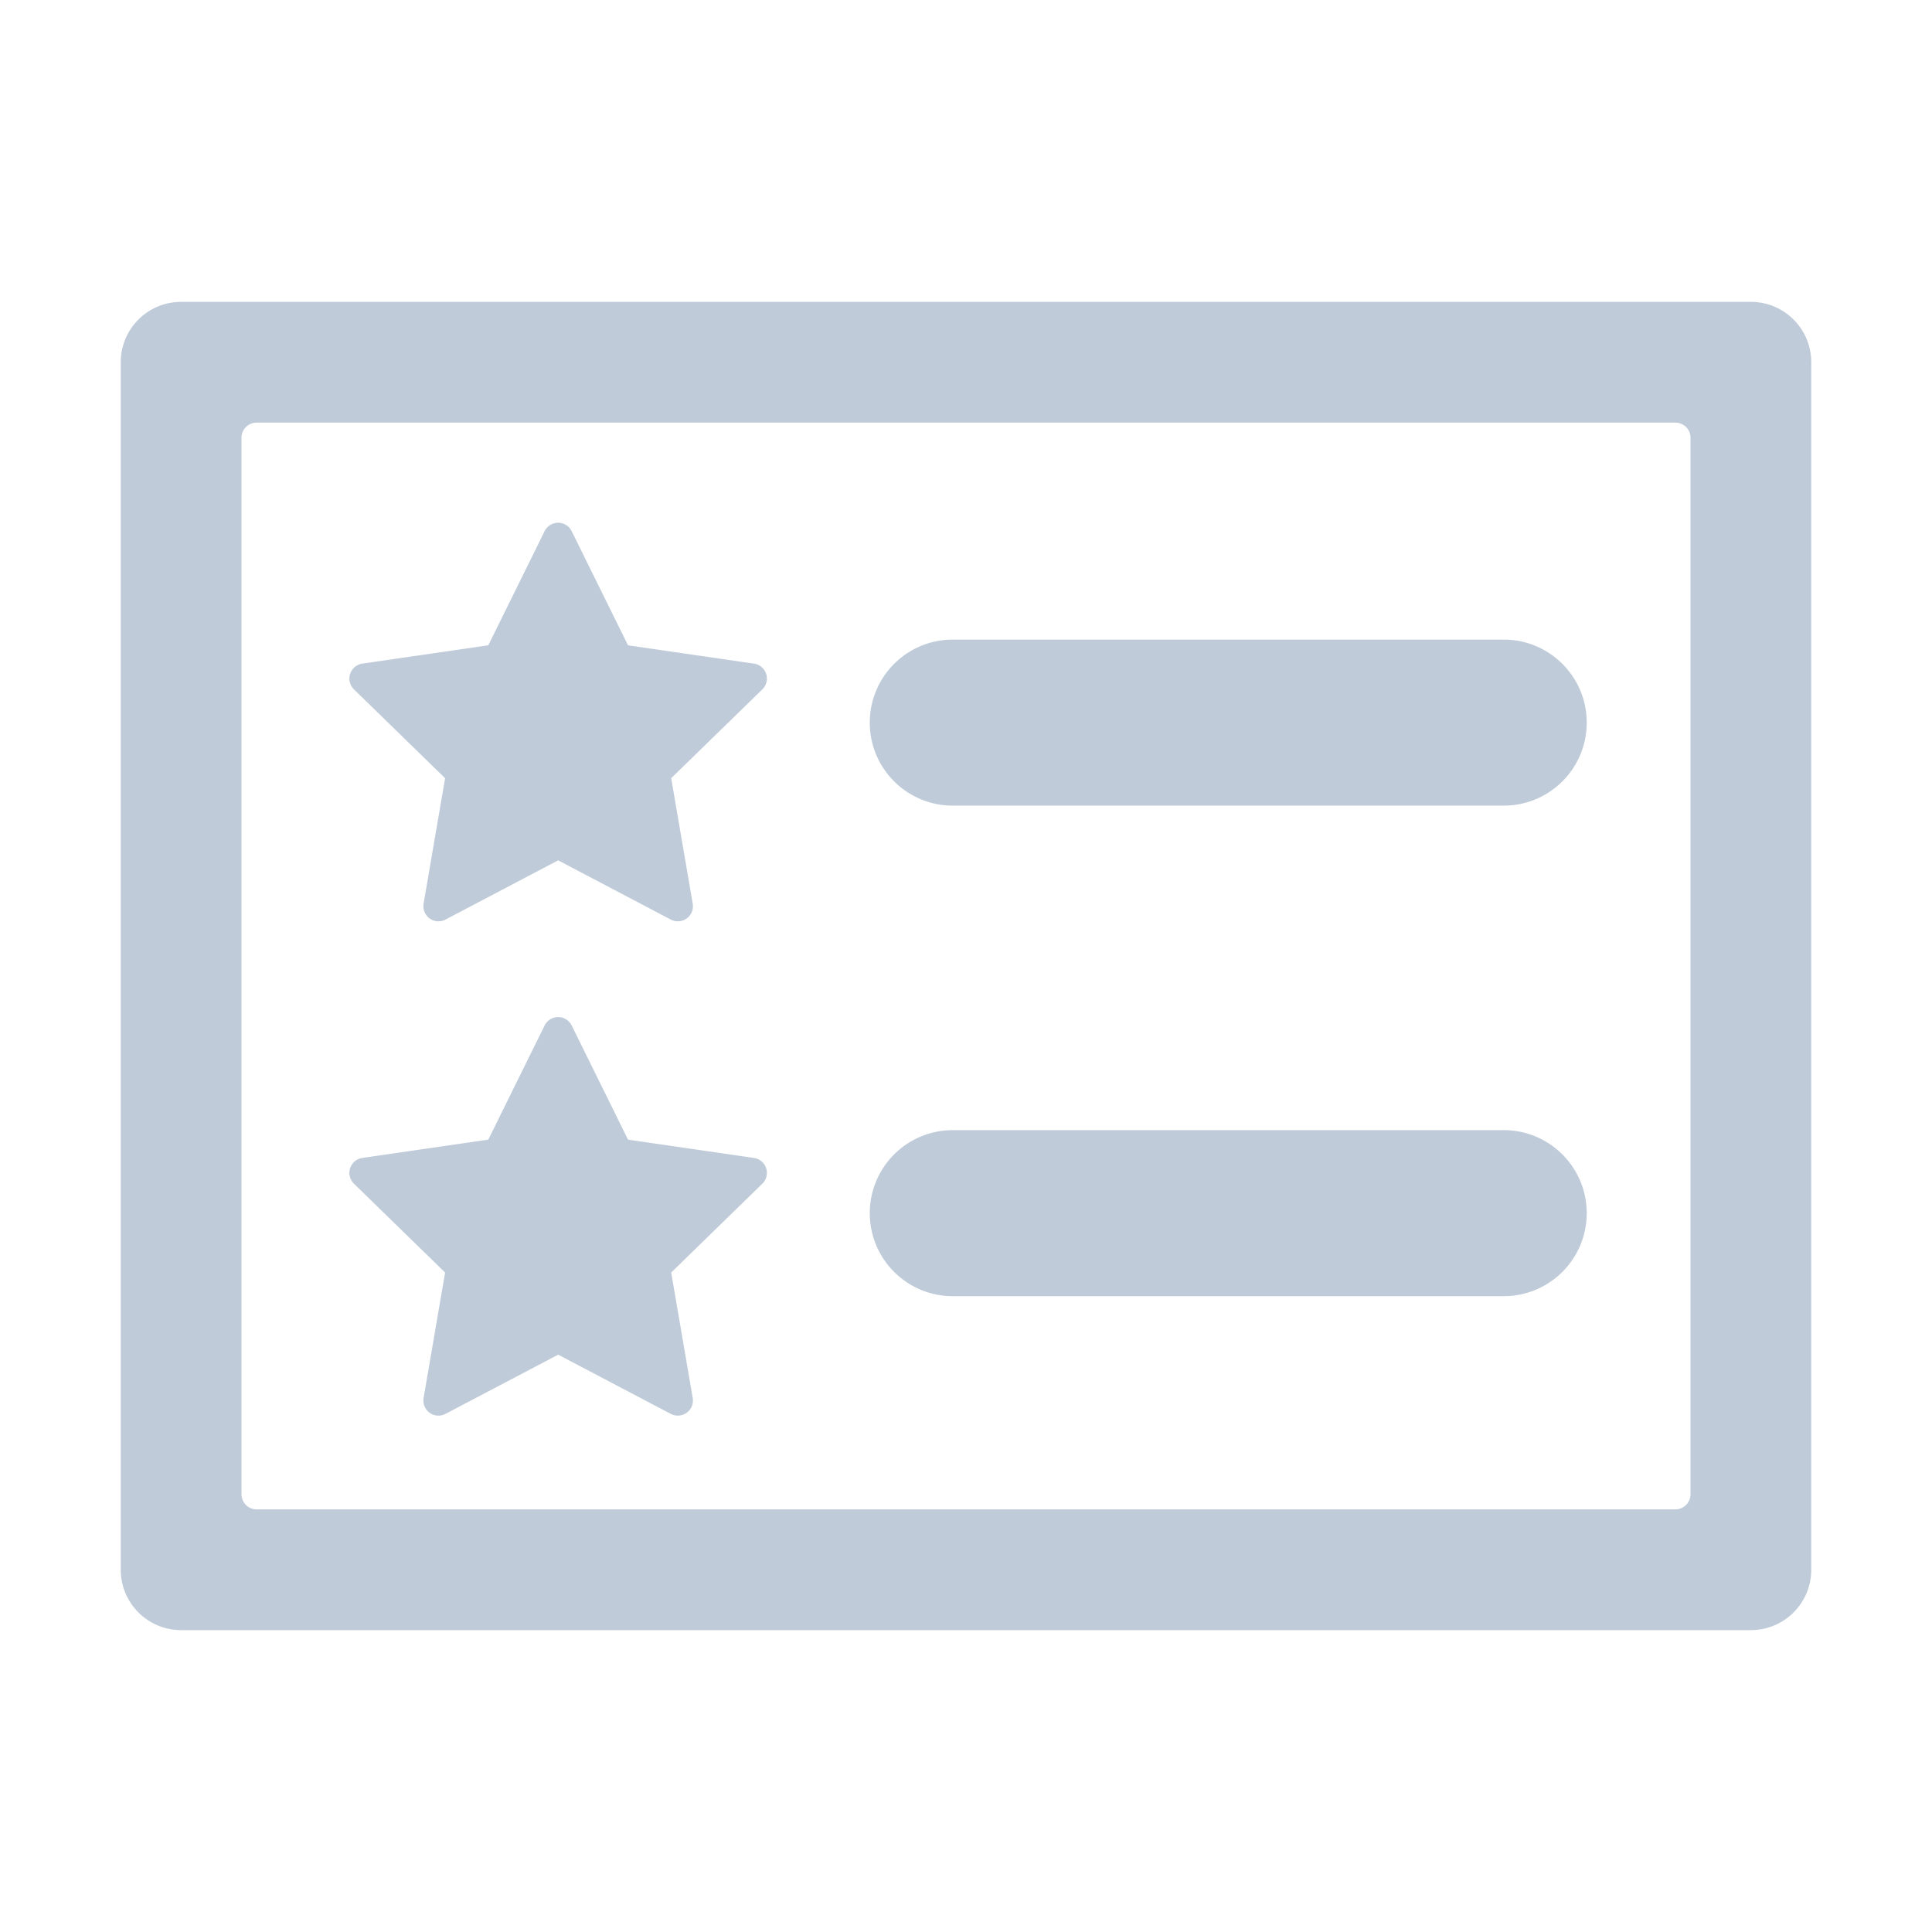 <?xml version="1.0" standalone="no"?><!DOCTYPE svg PUBLIC "-//W3C//DTD SVG 1.1//EN" "http://www.w3.org/Graphics/SVG/1.1/DTD/svg11.dtd"><svg t="1609596428396" class="icon" viewBox="0 0 1024 1024" version="1.1" xmlns="http://www.w3.org/2000/svg" p-id="1865" xmlns:xlink="http://www.w3.org/1999/xlink" width="200" height="200"><defs><style type="text/css"></style></defs><path d="M96 160h832c17.673 0 32 14.327 32 32v640c0 17.673-14.327 32-32 32H96c-17.673 0-32-14.327-32-32V192c0-17.673 14.327-32 32-32z m40 64a8 8 0 0 0-8 8v560a8 8 0 0 0 8 8h752a8 8 0 0 0 8-8V232a8 8 0 0 0-8-8H136z m159.833 232l-59.713 31.393a8 8 0 0 1-11.608-8.433l11.405-66.492-48.31-47.09a8 8 0 0 1 4.434-13.645l66.762-9.701 29.856-60.496a8 8 0 0 1 14.348 0l29.857 60.496 66.76 9.7a8 8 0 0 1 4.435 13.646l-48.31 47.09 11.405 66.492a8 8 0 0 1-11.608 8.433L295.833 456z m0 262l-59.713 31.393a8 8 0 0 1-11.608-8.433l11.405-66.492-48.31-47.09a8 8 0 0 1 4.434-13.645l66.762-9.701 29.856-60.496a8 8 0 0 1 14.348 0l29.857 60.496 66.76 9.7a8 8 0 0 1 4.435 13.646l-48.31 47.09 11.405 66.492a8 8 0 0 1-11.608 8.433L295.833 718zM505 339h292c24.3 0 44 19.7 44 44s-19.7 44-44 44H505c-24.3 0-44-19.7-44-44s19.7-44 44-44z m0 260h292c24.3 0 44 19.7 44 44s-19.7 44-44 44H505c-24.3 0-44-19.7-44-44s19.7-44 44-44z" fill="#BFCBD9" p-id="1866"></path></svg>